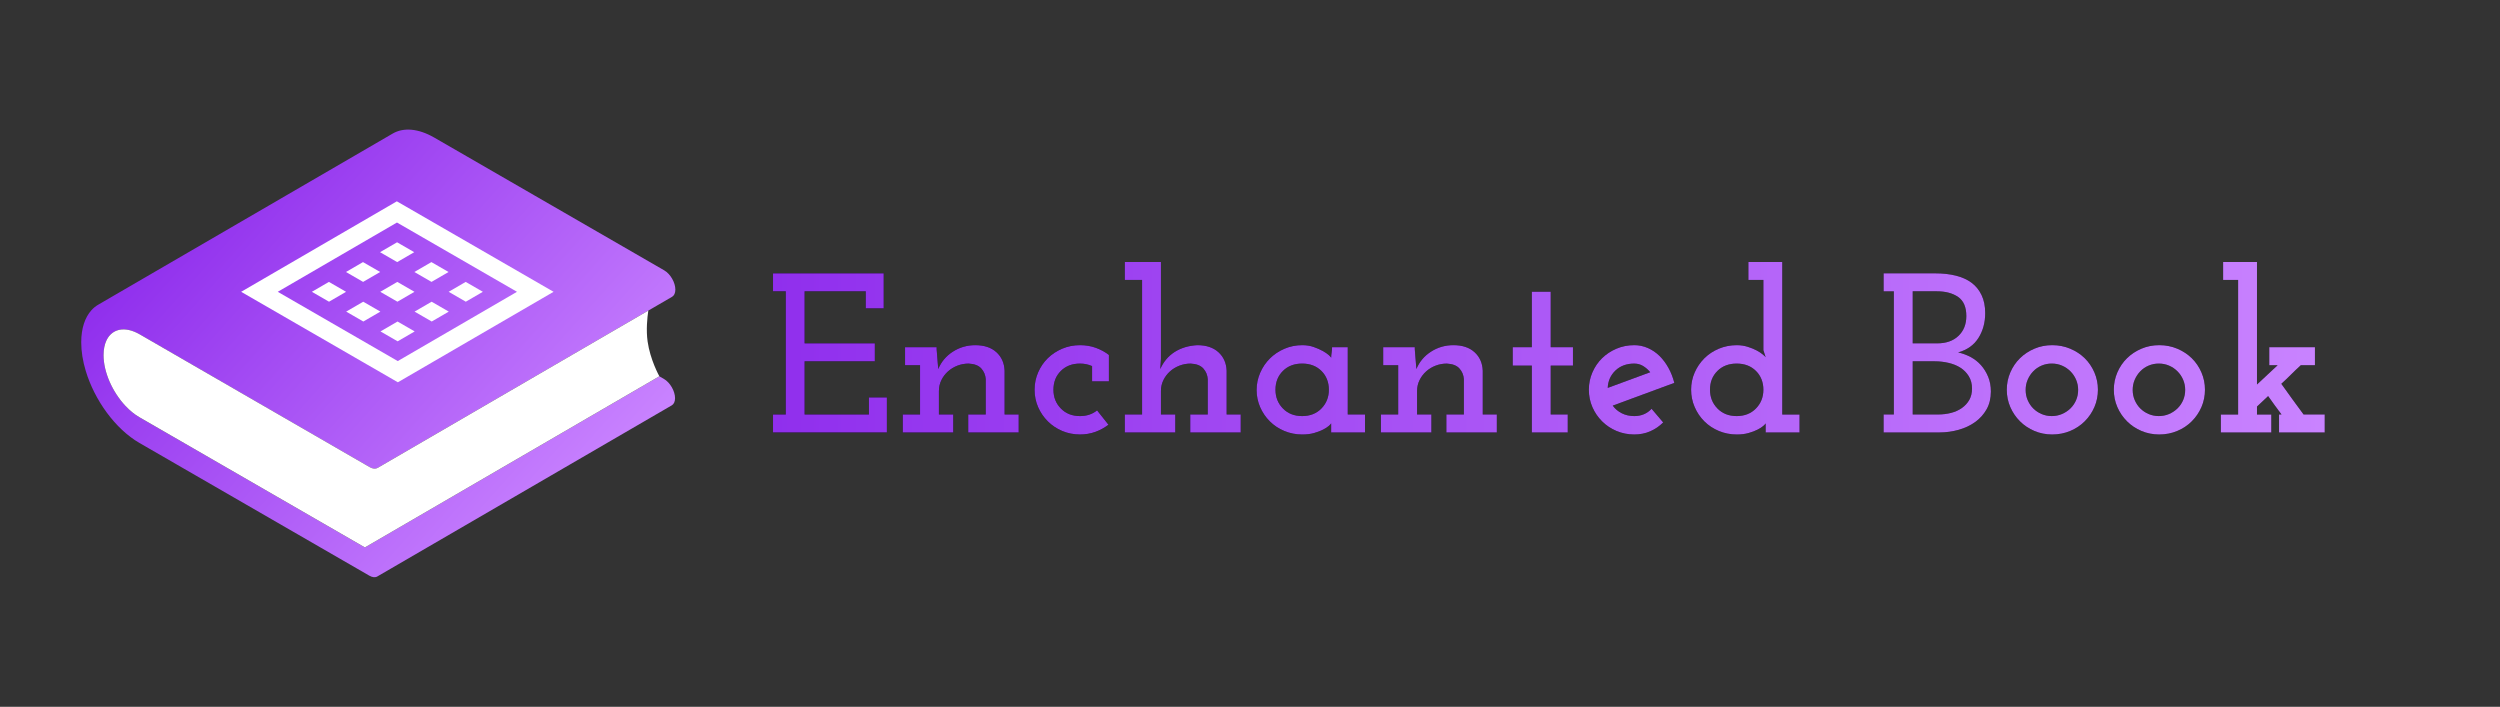 <?xml version="1.0" encoding="UTF-8"?><svg id="Calque_1" xmlns="http://www.w3.org/2000/svg" xmlns:xlink="http://www.w3.org/1999/xlink" viewBox="0 0 2638.45 745.94"><rect x="0" y="0" width="2638.45" height="745.94" fill="#333333" stroke="none"/><defs><style>.cls-1{fill:#000;}.cls-1,.cls-2,.cls-3,.cls-4{stroke-width:0px;}.cls-5{isolation:isolate;}.cls-2{fill:url(#Dégradé_sans_nom_99);}.cls-3{fill:url(#Dégradé_sans_nom_99-2);}.cls-4{fill:#fff;}</style><linearGradient id="Dégradé_sans_nom_99" x1="815.83" y1="367.52" x2="2453.46" y2="367.52" gradientUnits="userSpaceOnUse"><stop offset="0" stop-color="#902fed"/><stop offset="1" stop-color="#c983ff"/></linearGradient><linearGradient id="Dégradé_sans_nom_99-2" x1="217.53" y1="192.34" x2="607.29" y2="541.68" xlink:href="#Dégradé_sans_nom_99"/></defs><path class="cls-1" d="M815.83,437.44h13.43v-130h-13.43v-18.95h116.8v36.94h-18.95v-17.99h-64.52v54.92h74.11v18.95h-74.11v56.12h67.88v-17.99h18.95v36.94h-120.16v-18.95Z"/><path class="cls-1" d="M1021.85,437.44h18.47v-37.34c-.32-4.34-1.88-8.07-4.68-11.2-2.8-3.13-7.24-4.86-13.31-5.18-4.16,0-8.12.73-11.87,2.18-3.76,1.45-7.08,3.47-9.95,6.05-2.88,2.58-5.2,5.64-6.96,9.19-1.76,3.54-2.64,7.42-2.64,11.61v24.7h15.11v18.95h-53.25v-18.95h18.23v-52.05h-15.83v-18.95h33.34v2.16c.32,3.84.6,7.32.84,10.43.24,3.12.52,6.6.84,10.43,3.2-7.67,8.35-13.79,15.47-18.35,7.11-4.56,14.99-6.84,23.62-6.84,9.43,0,16.87,2.48,22.31,7.44,5.43,4.96,8.31,11.43,8.63,19.43v46.29h14.87v18.95h-53.25v-18.95Z"/><path class="cls-1" d="M1169.83,448.23c-4.16,3.2-8.75,5.72-13.79,7.55-5.04,1.84-10.43,2.76-16.19,2.76-6.72,0-12.99-1.24-18.83-3.72-5.84-2.48-10.91-5.88-15.23-10.19-4.32-4.32-7.72-9.31-10.19-14.99-2.48-5.67-3.72-11.79-3.72-18.35s1.24-12.47,3.72-18.23c2.48-5.76,5.88-10.75,10.19-14.99,4.32-4.23,9.39-7.59,15.23-10.07,5.83-2.48,12.11-3.72,18.83-3.72,5.91,0,11.43.92,16.55,2.76,5.12,1.84,9.75,4.36,13.91,7.56v27.82h-17.75v-16.07c-4-1.76-8.24-2.64-12.71-2.64-8.32,0-15.07,2.6-20.27,7.79s-7.79,11.79-7.79,19.79,2.6,14.43,7.79,19.79c5.19,5.36,11.95,8.04,20.27,8.04,7.03,0,13.03-2,17.99-6l11.99,15.11Z"/><path class="cls-1" d="M1256.18,437.44h18.47v-37.34c-.32-4.34-1.88-8.07-4.68-11.2-2.8-3.13-7.24-4.86-13.31-5.18-4.16,0-8.12.72-11.87,2.17-3.76,1.45-7.08,3.45-9.95,6.02-2.88,2.57-5.2,5.62-6.96,9.16-1.76,3.53-2.64,7.39-2.64,11.56v24.82h15.11v18.95h-53.25v-18.95h18.23v-141.99h-18.23v-18.95h38.14v102.17l-.72,10.79c3.51-7.83,8.63-13.87,15.35-18.11,6.72-4.23,14.63-6.6,23.75-7.08,9.43,0,16.87,2.48,22.31,7.44,5.43,4.96,8.31,11.43,8.63,19.43v46.29h14.87v18.95h-53.25v-18.95Z"/><path class="cls-1" d="M1326.21,411.53c0-6.24,1.24-12.23,3.72-17.99,2.48-5.76,5.88-10.79,10.19-15.11,4.32-4.32,9.43-7.75,15.35-10.31,5.91-2.56,12.23-3.84,18.95-3.84,4.32,0,8.31.64,11.99,1.92,3.68,1.28,6.87,2.68,9.59,4.2,2.72,1.52,4.88,3,6.48,4.44,1.6,1.44,2.4,2.4,2.4,2.88,0-1.76.16-3.6.48-5.52.32-1.92.48-3.84.48-5.76h16.55v70.99h18.23v18.95h-35.74v-9.59c-.16.48-.96,1.36-2.4,2.64-1.44,1.28-3.48,2.6-6.12,3.96-2.64,1.36-5.8,2.56-9.47,3.6-3.68,1.04-7.84,1.56-12.47,1.56-6.72,0-13.03-1.24-18.95-3.72-5.92-2.48-11.03-5.88-15.35-10.19-4.32-4.32-7.72-9.31-10.19-14.99-2.48-5.67-3.72-11.71-3.72-18.11ZM1346.11,411.29c0,7.84,2.61,14.43,7.83,19.79,5.22,5.36,12,8.04,20.35,8.04s15.13-2.68,20.35-8.04c5.22-5.36,7.83-11.95,7.83-19.79s-2.61-14.59-7.83-19.79c-5.22-5.19-12-7.79-20.35-7.79s-15.14,2.6-20.35,7.79c-5.22,5.2-7.83,11.79-7.83,19.79Z"/><path class="cls-1" d="M1526.48,437.44h18.47v-37.34c-.32-4.34-1.88-8.07-4.68-11.2-2.8-3.13-7.24-4.86-13.31-5.18-4.16,0-8.12.73-11.87,2.18-3.76,1.45-7.08,3.47-9.95,6.05-2.88,2.58-5.2,5.64-6.96,9.19-1.76,3.54-2.64,7.42-2.64,11.61v24.7h15.11v18.95h-53.25v-18.95h18.23v-52.05h-15.83v-18.95h33.34v2.16c.32,3.84.6,7.32.84,10.43.24,3.12.52,6.6.84,10.43,3.2-7.67,8.35-13.79,15.47-18.35,7.11-4.56,14.99-6.84,23.62-6.84,9.43,0,16.87,2.48,22.31,7.44,5.43,4.96,8.31,11.43,8.63,19.43v46.29h14.87v18.95h-53.25v-18.95Z"/><path class="cls-1" d="M1616.66,307.92h19.91v58.52h23.5v19.43h-23.5v51.57h17.99v18.95h-37.9v-70.51h-20.15v-19.43h20.15v-58.52Z"/><path class="cls-1" d="M1767.04,404.1c-10.88,4-21.71,8-32.5,11.99-10.79,4-21.63,8-32.5,11.99,2.4,3.36,5.55,6.04,9.47,8.04,3.92,2,8.35,3,13.31,3,7.35,0,13.43-2.56,18.23-7.68l12.23,14.39c-4,4-8.56,7.12-13.67,9.35-5.12,2.24-10.71,3.36-16.79,3.36-6.72,0-12.99-1.24-18.83-3.72-5.84-2.48-10.91-5.88-15.23-10.19-4.32-4.32-7.72-9.31-10.19-14.99-2.48-5.67-3.72-11.79-3.72-18.35s1.24-12.47,3.72-18.23c2.48-5.76,5.88-10.75,10.19-14.99,4.32-4.23,9.39-7.59,15.23-10.07,5.83-2.48,12.11-3.72,18.83-3.72,4.95,0,9.71,1,14.27,3,4.56,2,8.63,4.76,12.23,8.27,3.6,3.52,6.75,7.72,9.47,12.59,2.72,4.88,4.8,10.19,6.24,15.95ZM1724.82,383.71c-8.15,0-14.79,2.44-19.91,7.32-5.12,4.88-7.84,11-8.15,18.35,7.51-2.72,14.99-5.47,22.43-8.27,7.43-2.8,14.91-5.55,22.42-8.27-2.24-2.72-4.76-4.92-7.55-6.6-2.8-1.68-5.88-2.52-9.23-2.52Z"/><path class="cls-1" d="M1863.45,451.59v-4.8c-.16.48-.96,1.36-2.4,2.64-1.44,1.28-3.48,2.6-6.12,3.96-2.64,1.36-5.8,2.56-9.47,3.6-3.68,1.04-7.84,1.56-12.47,1.56-6.72,0-13.03-1.24-18.95-3.72-5.92-2.48-11.03-5.88-15.35-10.19-4.32-4.32-7.72-9.35-10.19-15.11-2.48-5.76-3.72-11.83-3.72-18.23s1.24-12.43,3.72-18.11c2.48-5.67,5.88-10.67,10.19-14.99s9.43-7.71,15.35-10.19c5.91-2.48,12.23-3.72,18.95-3.72,4,0,7.79.56,11.39,1.68,3.6,1.12,6.75,2.4,9.47,3.84,2.72,1.44,4.92,2.88,6.6,4.32,1.68,1.44,2.68,2.4,3,2.88-.32-1.28-.72-2.52-1.2-3.72s-.88-2.44-1.2-3.72v-74.11h-15.83v-18.95h35.74v160.94h18.23v18.95h-35.74v-4.8ZM1804.69,411.29c0,7.84,2.61,14.43,7.83,19.79,5.22,5.36,12,8.04,20.35,8.04s15.13-2.68,20.35-8.04c5.22-5.36,7.83-11.95,7.83-19.79s-2.61-14.59-7.83-19.79c-5.22-5.19-12-7.79-20.35-7.79s-15.14,2.6-20.35,7.79c-5.22,5.2-7.83,11.79-7.83,19.79Z"/><path class="cls-1" d="M1987.93,437.44h10.79v-130h-10.79v-18.95h54.68c7.83,0,14.99.8,21.47,2.4,6.48,1.6,11.99,4.08,16.55,7.44,4.56,3.36,8.11,7.72,10.67,13.07,2.56,5.36,3.84,11.71,3.84,19.07,0,9.92-2.36,18.63-7.08,26.14-4.72,7.52-11.87,12.63-21.47,15.35,4.47.96,8.83,2.56,13.07,4.8,4.23,2.24,7.91,5.12,11.03,8.63,3.12,3.52,5.64,7.6,7.56,12.23,1.92,4.64,2.88,9.83,2.88,15.59,0,7.2-1.52,13.47-4.56,18.83-3.04,5.36-7.08,9.83-12.11,13.43-5.04,3.6-10.83,6.32-17.39,8.16-6.56,1.84-13.27,2.76-20.15,2.76h-59v-18.95ZM2018.63,307.44v54.92h25.9c9.43,0,16.91-2.64,22.43-7.92,5.52-5.28,8.27-12.23,8.27-20.87,0-9.43-2.88-16.15-8.63-20.15-5.76-3.99-13.27-6-22.54-6h-25.42ZM2018.63,381.31v56.12h26.62c4.95,0,9.59-.56,13.91-1.68,4.32-1.12,8.11-2.84,11.39-5.16,3.28-2.32,5.88-5.16,7.79-8.51s2.88-7.35,2.88-11.99c0-4.95-1.12-9.27-3.36-12.95-2.24-3.68-5.16-6.67-8.75-8.99-3.6-2.32-7.79-4.04-12.59-5.16-4.8-1.12-9.68-1.68-14.63-1.68h-23.26Z"/><path class="cls-1" d="M2117.92,411.29c0-6.39,1.24-12.47,3.72-18.23,2.48-5.76,5.88-10.75,10.19-14.99,4.32-4.23,9.39-7.59,15.23-10.07,5.83-2.48,12.11-3.72,18.83-3.72s13.03,1.24,18.95,3.72c5.91,2.48,11.03,5.84,15.35,10.07,4.32,4.24,7.71,9.23,10.19,14.99,2.48,5.76,3.72,11.83,3.72,18.23s-1.24,12.67-3.72,18.35c-2.48,5.68-5.88,10.67-10.19,14.99-4.32,4.32-9.44,7.72-15.35,10.19-5.92,2.48-12.23,3.72-18.95,3.72s-12.99-1.24-18.83-3.72c-5.84-2.48-10.91-5.88-15.23-10.19-4.32-4.32-7.72-9.31-10.19-14.99-2.48-5.67-3.72-11.79-3.72-18.35ZM2137.83,411.53c0,3.84.72,7.43,2.16,10.79,1.44,3.36,3.4,6.28,5.88,8.75,2.48,2.48,5.4,4.44,8.75,5.88,3.36,1.44,6.96,2.16,10.79,2.16s7.44-.72,10.79-2.16c3.36-1.44,6.31-3.39,8.87-5.88,2.56-2.48,4.56-5.4,6-8.75,1.44-3.36,2.16-6.96,2.16-10.79s-.72-7.44-2.16-10.79c-1.44-3.36-3.44-6.32-6-8.88-2.56-2.56-5.52-4.56-8.87-6-3.36-1.44-6.96-2.16-10.79-2.16s-7.44.72-10.79,2.16c-3.36,1.44-6.28,3.44-8.75,6-2.48,2.56-4.44,5.52-5.88,8.88-1.44,3.36-2.16,6.96-2.16,10.79Z"/><path class="cls-1" d="M2230.89,411.29c0-6.39,1.24-12.47,3.72-18.23,2.48-5.76,5.88-10.75,10.19-14.99,4.32-4.23,9.39-7.59,15.23-10.07,5.83-2.48,12.11-3.72,18.83-3.72s13.03,1.24,18.95,3.72c5.91,2.48,11.03,5.84,15.35,10.07,4.32,4.24,7.71,9.23,10.19,14.99,2.48,5.76,3.72,11.83,3.72,18.23s-1.24,12.67-3.72,18.35c-2.48,5.68-5.88,10.67-10.19,14.99-4.32,4.32-9.44,7.72-15.35,10.19-5.92,2.48-12.23,3.72-18.95,3.72s-12.99-1.24-18.83-3.72c-5.84-2.48-10.91-5.88-15.23-10.19-4.32-4.32-7.72-9.31-10.19-14.99-2.48-5.67-3.72-11.79-3.72-18.35ZM2250.8,411.53c0,3.84.72,7.43,2.16,10.79,1.44,3.36,3.4,6.28,5.88,8.75,2.48,2.48,5.4,4.44,8.75,5.88,3.36,1.44,6.96,2.16,10.79,2.16s7.44-.72,10.79-2.16c3.36-1.44,6.31-3.39,8.87-5.88,2.56-2.48,4.56-5.4,6-8.75,1.44-3.36,2.16-6.96,2.16-10.79s-.72-7.44-2.16-10.79c-1.44-3.36-3.44-6.32-6-8.88-2.56-2.56-5.52-4.56-8.87-6-3.36-1.44-6.96-2.16-10.79-2.16s-7.44.72-10.79,2.16c-3.36,1.44-6.28,3.44-8.75,6-2.48,2.56-4.44,5.52-5.88,8.88-1.44,3.36-2.16,6.96-2.16,10.79Z"/><path class="cls-1" d="M2405.25,437.44h2.64c-2.4-3.2-4.8-6.44-7.2-9.71-2.4-3.28-4.72-6.51-6.96-9.71l-11.75,11.03v8.4h15.11v18.95h-53.25v-18.95h18.23v-141.99h-15.83v-18.95h35.74v129.28l21.83-20.39h-8.87v-18.95h48.21v18.95h-14.87c-3.52,3.2-6.96,6.48-10.31,9.83-3.36,3.36-6.8,6.64-10.31,9.83,3.84,5.44,7.71,10.83,11.63,16.19,3.92,5.36,7.87,10.76,11.87,16.19h22.31v18.95h-48.21v-18.95Z"/><path class="cls-2" d="M815.83,437.44h13.43v-130h-13.43v-18.95h116.8v36.94h-18.95v-17.99h-64.52v54.92h74.11v18.95h-74.11v56.12h67.88v-17.99h18.95v36.94h-120.16v-18.95Z"/><path class="cls-2" d="M1021.85,437.44h18.47v-37.34c-.32-4.34-1.88-8.07-4.68-11.2-2.8-3.13-7.24-4.86-13.31-5.18-4.16,0-8.12.73-11.87,2.18-3.76,1.45-7.08,3.47-9.95,6.05-2.88,2.58-5.2,5.64-6.96,9.19-1.76,3.54-2.64,7.42-2.64,11.61v24.7h15.11v18.95h-53.25v-18.95h18.23v-52.05h-15.83v-18.95h33.34v2.16c.32,3.84.6,7.32.84,10.43.24,3.12.52,6.6.84,10.43,3.2-7.67,8.35-13.79,15.47-18.35,7.11-4.56,14.99-6.84,23.62-6.84,9.43,0,16.87,2.48,22.31,7.44,5.43,4.96,8.31,11.43,8.63,19.43v46.29h14.87v18.95h-53.25v-18.95Z"/><path class="cls-2" d="M1169.83,448.23c-4.16,3.2-8.75,5.72-13.79,7.55-5.04,1.84-10.43,2.76-16.19,2.76-6.72,0-12.99-1.24-18.83-3.72-5.84-2.48-10.91-5.88-15.23-10.19-4.32-4.32-7.72-9.31-10.19-14.99-2.48-5.67-3.72-11.79-3.72-18.35s1.24-12.47,3.72-18.23c2.48-5.76,5.88-10.75,10.19-14.99,4.32-4.23,9.39-7.59,15.23-10.07,5.83-2.48,12.11-3.72,18.83-3.72,5.91,0,11.43.92,16.55,2.76,5.12,1.84,9.75,4.36,13.91,7.56v27.82h-17.75v-16.07c-4-1.76-8.24-2.64-12.71-2.64-8.32,0-15.07,2.6-20.27,7.79s-7.79,11.79-7.79,19.79,2.6,14.43,7.79,19.79c5.19,5.36,11.95,8.04,20.27,8.04,7.03,0,13.03-2,17.99-6l11.99,15.11Z"/><path class="cls-2" d="M1256.18,437.44h18.47v-37.34c-.32-4.34-1.88-8.07-4.68-11.2-2.8-3.13-7.24-4.86-13.31-5.18-4.16,0-8.12.72-11.87,2.17-3.76,1.45-7.08,3.45-9.95,6.02-2.88,2.57-5.2,5.62-6.96,9.16-1.76,3.53-2.64,7.39-2.64,11.56v24.82h15.11v18.95h-53.25v-18.95h18.23v-141.99h-18.23v-18.95h38.14v102.17l-.72,10.79c3.51-7.83,8.63-13.87,15.35-18.11,6.72-4.23,14.63-6.6,23.75-7.08,9.43,0,16.87,2.48,22.31,7.44,5.43,4.96,8.31,11.43,8.63,19.43v46.29h14.87v18.95h-53.25v-18.95Z"/><path class="cls-2" d="M1326.21,411.53c0-6.24,1.24-12.23,3.72-17.99,2.48-5.76,5.88-10.79,10.19-15.11,4.32-4.32,9.43-7.75,15.35-10.31,5.91-2.56,12.23-3.84,18.95-3.84,4.32,0,8.31.64,11.99,1.92,3.68,1.28,6.87,2.68,9.59,4.2,2.72,1.52,4.88,3,6.48,4.44,1.6,1.44,2.4,2.4,2.4,2.88,0-1.76.16-3.6.48-5.52.32-1.92.48-3.84.48-5.76h16.55v70.99h18.23v18.95h-35.74v-9.59c-.16.48-.96,1.36-2.4,2.64-1.44,1.28-3.48,2.6-6.12,3.96-2.64,1.36-5.8,2.56-9.47,3.6-3.68,1.04-7.84,1.56-12.47,1.56-6.72,0-13.03-1.24-18.95-3.72-5.92-2.48-11.03-5.88-15.35-10.19-4.32-4.32-7.72-9.31-10.19-14.99-2.48-5.67-3.72-11.71-3.72-18.11ZM1346.11,411.29c0,7.84,2.61,14.43,7.83,19.79,5.22,5.36,12,8.04,20.35,8.04s15.13-2.68,20.35-8.04c5.22-5.36,7.83-11.95,7.83-19.79s-2.61-14.59-7.83-19.79c-5.22-5.19-12-7.79-20.35-7.79s-15.14,2.6-20.35,7.79c-5.22,5.2-7.83,11.79-7.83,19.79Z"/><path class="cls-2" d="M1526.48,437.44h18.47v-37.34c-.32-4.34-1.88-8.07-4.68-11.2-2.8-3.13-7.24-4.86-13.31-5.18-4.16,0-8.12.73-11.87,2.18-3.76,1.45-7.08,3.47-9.95,6.05-2.88,2.58-5.2,5.64-6.96,9.19-1.76,3.54-2.64,7.42-2.64,11.61v24.7h15.11v18.95h-53.25v-18.95h18.23v-52.05h-15.83v-18.95h33.34v2.16c.32,3.84.6,7.32.84,10.43.24,3.12.52,6.6.84,10.43,3.2-7.67,8.35-13.79,15.47-18.35,7.11-4.56,14.99-6.84,23.62-6.84,9.43,0,16.87,2.48,22.31,7.44,5.43,4.96,8.31,11.43,8.63,19.43v46.29h14.87v18.95h-53.25v-18.95Z"/><path class="cls-2" d="M1616.66,307.92h19.91v58.52h23.5v19.43h-23.5v51.57h17.99v18.95h-37.9v-70.51h-20.15v-19.43h20.15v-58.52Z"/><path class="cls-2" d="M1767.04,404.1c-10.88,4-21.71,8-32.5,11.99-10.79,4-21.63,8-32.5,11.99,2.4,3.36,5.55,6.04,9.47,8.04,3.92,2,8.35,3,13.31,3,7.35,0,13.43-2.56,18.23-7.68l12.23,14.39c-4,4-8.56,7.12-13.67,9.35-5.12,2.24-10.71,3.36-16.79,3.36-6.72,0-12.99-1.24-18.83-3.72-5.84-2.48-10.91-5.88-15.23-10.19-4.32-4.32-7.72-9.31-10.19-14.99-2.48-5.67-3.72-11.79-3.72-18.35s1.24-12.47,3.72-18.23c2.48-5.76,5.88-10.75,10.19-14.99,4.32-4.23,9.39-7.59,15.23-10.07,5.83-2.48,12.11-3.72,18.83-3.72,4.95,0,9.71,1,14.27,3,4.56,2,8.63,4.76,12.23,8.27,3.6,3.52,6.75,7.72,9.47,12.59,2.72,4.88,4.8,10.19,6.24,15.95ZM1724.82,383.71c-8.15,0-14.79,2.44-19.91,7.32-5.12,4.88-7.84,11-8.15,18.35,7.51-2.72,14.99-5.47,22.43-8.27,7.43-2.8,14.91-5.55,22.42-8.27-2.24-2.72-4.76-4.92-7.55-6.6-2.8-1.68-5.88-2.52-9.23-2.52Z"/><path class="cls-2" d="M1863.45,451.59v-4.8c-.16.48-.96,1.36-2.4,2.64-1.44,1.28-3.48,2.6-6.12,3.96-2.64,1.36-5.8,2.56-9.47,3.6-3.68,1.04-7.84,1.56-12.47,1.56-6.72,0-13.03-1.24-18.95-3.72-5.92-2.48-11.03-5.88-15.35-10.19-4.32-4.32-7.72-9.35-10.19-15.11-2.48-5.76-3.72-11.83-3.72-18.23s1.24-12.43,3.72-18.11c2.48-5.67,5.88-10.67,10.19-14.99s9.43-7.71,15.35-10.19c5.91-2.48,12.23-3.72,18.95-3.72,4,0,7.79.56,11.39,1.68,3.6,1.12,6.75,2.4,9.47,3.84,2.72,1.44,4.92,2.88,6.6,4.32,1.68,1.44,2.68,2.4,3,2.88-.32-1.28-.72-2.52-1.2-3.72s-.88-2.44-1.2-3.72v-74.11h-15.83v-18.95h35.74v160.94h18.23v18.95h-35.74v-4.8ZM1804.69,411.29c0,7.84,2.61,14.43,7.83,19.79,5.22,5.36,12,8.04,20.35,8.04s15.13-2.68,20.35-8.04c5.22-5.36,7.83-11.95,7.83-19.79s-2.61-14.59-7.83-19.79c-5.22-5.19-12-7.79-20.35-7.79s-15.14,2.6-20.35,7.79c-5.22,5.2-7.83,11.79-7.83,19.79Z"/><path class="cls-2" d="M1987.93,437.44h10.79v-130h-10.79v-18.95h54.68c7.83,0,14.99.8,21.47,2.4,6.48,1.6,11.99,4.08,16.55,7.44,4.56,3.36,8.11,7.72,10.67,13.07,2.56,5.36,3.84,11.71,3.84,19.07,0,9.92-2.36,18.63-7.08,26.14-4.72,7.52-11.87,12.63-21.47,15.35,4.47.96,8.83,2.56,13.07,4.8,4.23,2.24,7.91,5.12,11.03,8.63,3.12,3.52,5.64,7.6,7.56,12.23,1.92,4.64,2.88,9.83,2.88,15.59,0,7.2-1.52,13.47-4.56,18.83-3.04,5.36-7.08,9.83-12.11,13.43-5.04,3.6-10.83,6.32-17.39,8.16-6.56,1.84-13.27,2.76-20.15,2.76h-59v-18.95ZM2018.63,307.44v54.92h25.9c9.43,0,16.91-2.64,22.43-7.92,5.52-5.28,8.27-12.23,8.27-20.87,0-9.43-2.88-16.15-8.63-20.15-5.76-3.99-13.27-6-22.54-6h-25.42ZM2018.63,381.31v56.12h26.62c4.95,0,9.59-.56,13.91-1.68,4.32-1.12,8.11-2.84,11.39-5.16,3.28-2.32,5.88-5.16,7.79-8.51s2.88-7.35,2.88-11.99c0-4.95-1.12-9.27-3.36-12.95-2.24-3.68-5.16-6.67-8.75-8.99-3.6-2.32-7.79-4.04-12.59-5.16-4.8-1.12-9.68-1.68-14.63-1.68h-23.26Z"/><path class="cls-2" d="M2117.92,411.29c0-6.39,1.24-12.47,3.72-18.23,2.48-5.76,5.88-10.75,10.19-14.99,4.32-4.23,9.39-7.59,15.23-10.07,5.83-2.48,12.11-3.72,18.83-3.72s13.03,1.24,18.95,3.72c5.91,2.48,11.03,5.84,15.35,10.07,4.32,4.24,7.71,9.23,10.19,14.99,2.48,5.76,3.72,11.83,3.72,18.23s-1.24,12.67-3.72,18.35c-2.48,5.68-5.88,10.67-10.19,14.99-4.32,4.32-9.44,7.72-15.35,10.19-5.92,2.48-12.23,3.72-18.95,3.72s-12.99-1.24-18.83-3.72c-5.84-2.48-10.91-5.88-15.23-10.19-4.32-4.32-7.72-9.31-10.19-14.99-2.48-5.67-3.72-11.79-3.72-18.35ZM2137.83,411.53c0,3.84.72,7.43,2.16,10.79,1.44,3.36,3.4,6.28,5.88,8.75,2.48,2.48,5.4,4.44,8.75,5.88,3.36,1.44,6.96,2.16,10.79,2.16s7.44-.72,10.79-2.16c3.36-1.44,6.31-3.39,8.87-5.88,2.56-2.48,4.56-5.4,6-8.75,1.44-3.36,2.16-6.96,2.16-10.79s-.72-7.44-2.16-10.79c-1.44-3.36-3.44-6.32-6-8.88-2.56-2.56-5.52-4.56-8.87-6-3.36-1.44-6.96-2.16-10.79-2.16s-7.44.72-10.79,2.16c-3.36,1.44-6.28,3.44-8.75,6-2.48,2.56-4.44,5.52-5.88,8.88-1.44,3.36-2.16,6.96-2.16,10.79Z"/><path class="cls-2" d="M2230.89,411.29c0-6.39,1.24-12.47,3.72-18.23,2.48-5.76,5.88-10.75,10.19-14.99,4.32-4.23,9.39-7.59,15.23-10.07,5.83-2.48,12.11-3.72,18.83-3.72s13.03,1.24,18.95,3.72c5.91,2.48,11.03,5.84,15.35,10.07,4.32,4.24,7.71,9.23,10.19,14.99,2.48,5.76,3.72,11.83,3.72,18.23s-1.24,12.67-3.72,18.35c-2.48,5.68-5.88,10.67-10.19,14.99-4.32,4.32-9.44,7.72-15.35,10.19-5.92,2.48-12.23,3.72-18.95,3.72s-12.99-1.24-18.83-3.72c-5.84-2.48-10.91-5.88-15.23-10.19-4.32-4.32-7.72-9.31-10.19-14.99-2.48-5.67-3.72-11.79-3.72-18.35ZM2250.8,411.53c0,3.84.72,7.43,2.16,10.79,1.44,3.36,3.4,6.28,5.88,8.75,2.48,2.48,5.4,4.44,8.75,5.88,3.36,1.44,6.96,2.16,10.79,2.16s7.44-.72,10.79-2.16c3.36-1.44,6.31-3.39,8.87-5.88,2.56-2.48,4.56-5.4,6-8.75,1.44-3.36,2.16-6.96,2.16-10.79s-.72-7.44-2.16-10.79c-1.44-3.36-3.44-6.32-6-8.88-2.56-2.56-5.52-4.56-8.87-6-3.36-1.44-6.96-2.16-10.79-2.16s-7.44.72-10.79,2.16c-3.36,1.44-6.28,3.44-8.75,6-2.48,2.56-4.44,5.52-5.88,8.88-1.44,3.36-2.16,6.96-2.16,10.79Z"/><path class="cls-2" d="M2405.25,437.44h2.64c-2.4-3.2-4.8-6.44-7.2-9.71-2.4-3.28-4.72-6.51-6.96-9.71l-11.75,11.03v8.4h15.11v18.95h-53.25v-18.95h18.23v-141.99h-15.83v-18.95h35.74v129.28l21.83-20.39h-8.87v-18.95h48.21v18.95h-14.87c-3.52,3.2-6.96,6.48-10.31,9.83-3.36,3.36-6.8,6.64-10.31,9.83,3.84,5.44,7.71,10.83,11.63,16.19,3.92,5.36,7.87,10.76,11.87,16.19h22.31v18.95h-48.21v-18.95Z"/><path class="cls-3" d="M712.44,420.22c-.01,3.71-1.32,6.33-3.44,7.56l-310.66,180.54s-.04.02-.06.04c-2.14,1.29-5.14,1.13-8.44-.78l-242.69-140.11c-6.35-3.67-12.52-8.35-18.31-13.76-5.8-5.42-11.21-11.59-16.12-18.24-9.81-13.31-17.57-28.6-22.23-44.03-3.1-10.28-4.8-20.63-4.77-30.37.02-7.3,1.01-13.83,2.83-19.45,1.82-5.62,4.48-10.34,7.81-14.07,2.23-2.48,4.75-4.54,7.55-6.13l198.88-115.58,24.85-14.44,86.85-50.47c5.63-3.27,12.35-4.67,19.84-3.99,7.39.67,15.53,3.39,24.01,8.28l242.68,140.11c6.51,3.76,11.76,12.86,11.74,20.33-.01,3.71-1.32,6.33-3.44,7.56l-20.9,12.15-4.22,2.45-54,31.38-94.26,54.78-18.2,10.58-119.21,69.28c-2.14,1.24-5.11,1.07-8.38-.82l-4.81-2.78-162.47-93.8-75.41-43.54c-3.97-2.28-7.76-3.78-11.33-4.57-3.57-.78-6.92-.85-9.97-.25-.27.05-.53.11-.79.18-.25.06-.5.12-.75.19-.1.03-.21.06-.31.09-.27.08-.54.16-.8.26-.08.03-.15.05-.23.09-.14.05-.28.1-.42.15-.15.06-.29.12-.43.18-.15.06-.3.12-.44.19-.09.03-.17.08-.26.12-.31.15-.63.31-.94.48-.14.08-.28.15-.41.23-.01,0-.02.02-.04.02-.19.11-.38.22-.57.35-.03.02-.06.04-.09.06-.16.1-.32.21-.48.32-.04.03-.09.06-.13.09-.14.09-.26.18-.39.29-.4.29-.78.6-1.16.93-.1.09-.2.18-.3.27-.05.05-.11.1-.16.15-.1.09-.19.18-.29.28-.17.17-.35.35-.51.53-.14.14-.27.29-.4.43-.05.05-.1.11-.15.16-.14.15-.27.31-.41.48-.01.01-.02.02-.03.03-.16.2-.32.4-.48.61-.15.19-.29.39-.43.59-.03.04-.07.09-.1.14-.12.17-.23.33-.34.5-.02.03-.03.05-.05.09-.14.22-.28.43-.41.66-.14.23-.28.46-.41.7,0,0-.01.02-.01.02-.11.19-.21.38-.31.57-.05.08-.09.16-.13.25-.1.21-.21.42-.31.64-1.93,4.11-3.01,9.22-3.03,15.3-.01,4.56.58,9.26,1.67,14,1.1,4.74,2.71,9.52,4.75,14.2,4.09,9.36,9.91,18.29,16.72,25.54,4.54,4.83,9.52,8.93,14.8,11.98l237.88,137.34,310.77-180.61h.02s4.81,2.77,4.81,2.77c6.51,3.76,11.76,12.86,11.74,20.33Z"/><polygon class="cls-4" points="473.62 328.87 455.64 339.32 437.53 328.87 455.52 318.42 473.62 328.87"/><g class="cls-5"><polygon class="cls-4" points="437.18 266.15 419.19 276.61 401.08 266.15 419.07 255.7 437.18 266.15"/><polygon class="cls-4" points="473.39 287.06 455.4 297.51 437.3 287.06 455.28 276.61 473.39 287.06"/><polygon class="cls-4" points="509.6 307.96 491.61 318.42 473.51 307.96 491.49 297.51 509.6 307.96"/><polygon class="cls-4" points="437.65 349.78 419.66 360.23 401.55 349.78 419.54 339.32 437.65 349.78"/><path class="cls-4" d="M418.83,212.47l165.4,95.49-164.33,95.5-165.4-95.49,164.33-95.5ZM419.78,381.08l125.82-73.12-126.65-73.12-125.82,73.12,126.65,73.12h0Z"/><polygon class="cls-4" points="401.21 287.06 383.22 297.51 365.11 287.06 383.1 276.61 401.21 287.06"/><polygon class="cls-4" points="365.23 307.97 347.24 318.42 329.13 307.97 347.12 297.51 365.23 307.97"/></g><polygon class="cls-4" points="437.41 307.97 419.43 318.42 401.32 307.97 419.31 297.51 437.41 307.97"/><polygon class="cls-4" points="401.44 328.87 383.45 339.33 365.35 328.87 383.34 318.42 401.44 328.87"/><path class="cls-4" d="M695.87,397.12l-310.77,180.61-237.88-137.34c-5.29-3.05-10.26-7.15-14.8-11.98-6.81-7.25-12.63-16.18-16.72-25.54-2.04-4.68-3.65-9.46-4.75-14.2-1.09-4.74-1.68-9.44-1.67-14,.02-6.07,1.1-11.18,3.03-15.3.11-.22.21-.43.31-.64.04-.09.08-.17.13-.25.1-.19.2-.38.31-.57,0,0,0-.02.01-.02.13-.24.27-.47.41-.7.13-.23.27-.44.41-.66.02-.03.04-.06.05-.09.11-.17.22-.33.34-.5.03-.04.06-.09.1-.14.14-.2.28-.4.43-.59.16-.21.31-.41.48-.61.01,0,.02-.02.03-.03.14-.16.27-.32.41-.48.05-.05.1-.11.15-.16.13-.15.26-.29.4-.43.17-.18.34-.35.51-.53.1-.09.19-.19.29-.28.05-.05.11-.1.16-.15.1-.09.2-.18.3-.27.37-.32.76-.64,1.16-.93.13-.1.25-.19.39-.29.04-.03.09-.06.13-.09.16-.11.31-.22.48-.32.03-.02.06-.04.09-.06.19-.12.38-.23.57-.35.02,0,.03-.02.04-.02.14-.08.27-.16.41-.23.31-.17.63-.33.94-.48.09-.04.17-.09.26-.12.15-.07.29-.14.44-.19.14-.06.29-.12.43-.18.14-.05.28-.1.42-.15.08-.03.15-.06.23-.09.26-.1.53-.18.8-.26.1-.03.21-.06.31-.09.25-.07.5-.14.75-.19.26-.06.53-.12.79-.18,3.05-.6,6.4-.53,9.97.25,3.57.79,7.36,2.29,11.33,4.57l75.41,43.54,162.47,93.8,4.81,2.78c3.27,1.89,6.24,2.07,8.38.82l119.21-69.28,18.2-10.58,94.26-54.78,54-31.38c-1.1,7.49-2.43,20.52-.75,32.5,2.7,19.26,12.11,36.28,12.41,36.81Z"/></svg>